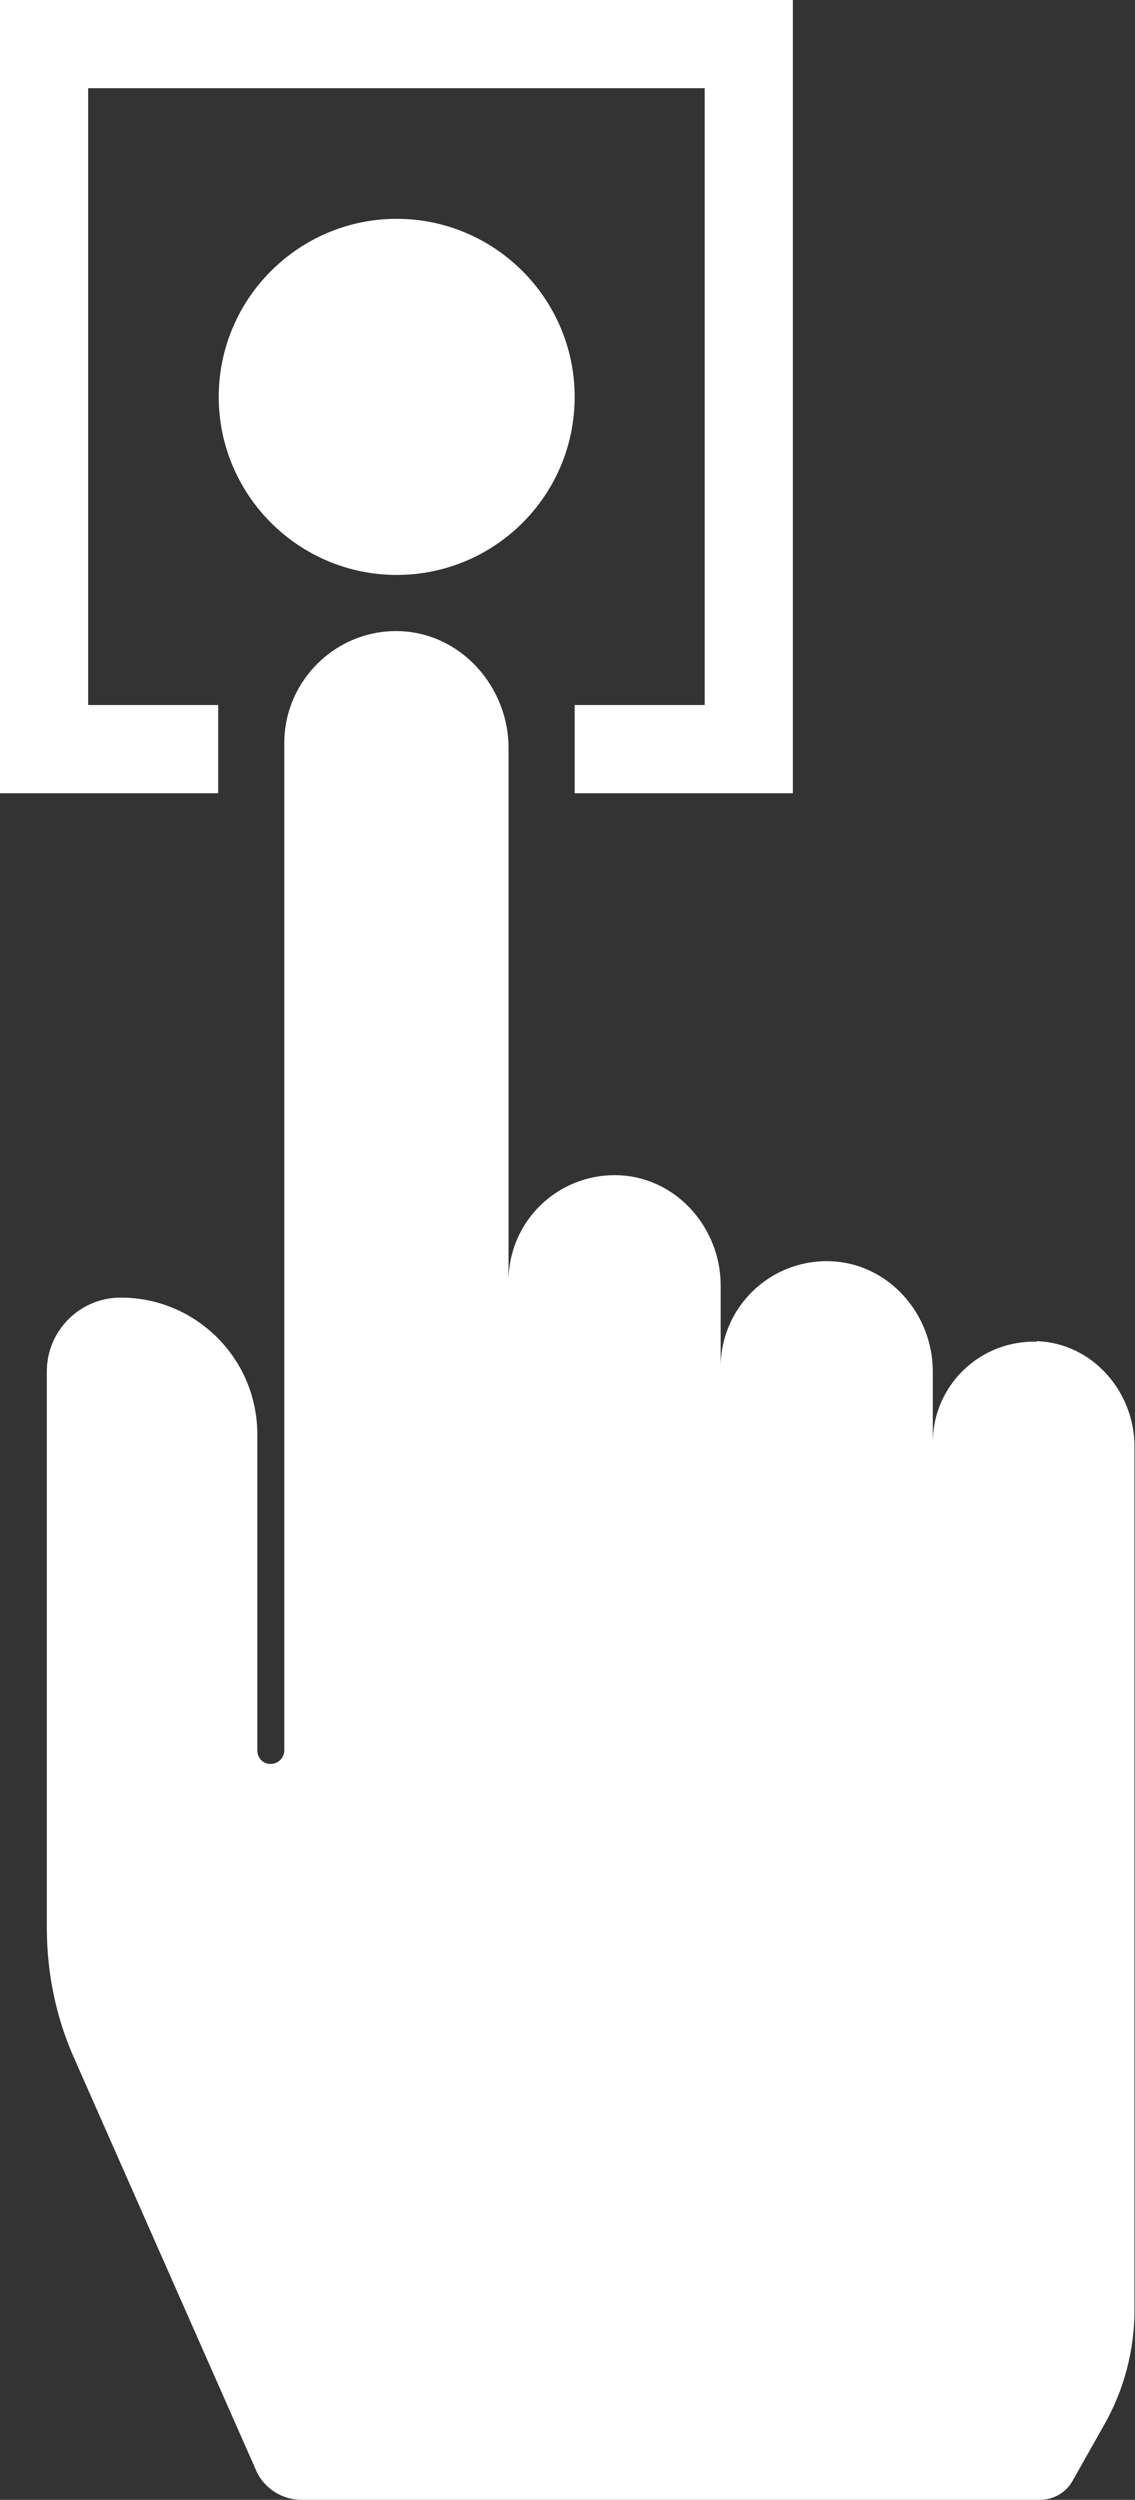 <?xml version="1.0" encoding="UTF-8"?>
<svg id="_图层_2" data-name="图层 2" xmlns="http://www.w3.org/2000/svg" viewBox="0 0 20.6 45.35">
  <rect x="0" y="0" width="20.6" height="45.35" fill="#333333" stroke="none"/>
  <defs>
    <style>
      .cls-1 {
        fill: #fff;
        stroke-width: 0px;
      }
    </style>
  </defs>
  <g id="_图层_1-2" data-name="图层 1">
    <g>
      <path class="cls-1" d="M18.82,24.34c-1.04-.03-1.89.8-1.89,1.83v-1.29c0-1.05-.81-1.97-1.87-2-1.09-.03-1.98.84-1.98,1.92v-1.48c0-1.05-.81-1.97-1.87-2-1.09-.03-1.98.84-1.98,1.92v-9.67c0-1.11-.86-2.08-1.97-2.12-1.15-.04-2.1.89-2.1,2.03v18.27c0,.14-.11.25-.25.25s-.24-.11-.24-.25v-5.73c0-1.37-1.11-2.48-2.48-2.48-.74,0-1.34.6-1.34,1.34v10.09c0,.83.17,1.65.51,2.4l3.29,7.45c.14.32.47.53.82.53h13.4c.25,0,.48-.13.6-.35l.57-1.01c.36-.63.55-1.35.55-2.08v-15.67c0-1-.77-1.88-1.78-1.91"/>
      <polygon class="cls-1" points="14.32 0 12.79 0 1.6 0 .07 0 0 0 0 14.39 .07 14.39 1.6 14.39 3.96 14.39 3.96 12.79 1.6 12.79 1.6 1.6 12.79 1.6 12.79 12.79 10.43 12.79 10.43 14.39 12.79 14.39 14.32 14.39 14.39 14.39 14.39 0 14.32 0"/>
      <path class="cls-1" d="M10.43,7.2c0,1.79-1.45,3.23-3.23,3.23s-3.23-1.45-3.23-3.23,1.45-3.23,3.23-3.23,3.23,1.45,3.23,3.23"/>
    </g>
  </g>
</svg>
